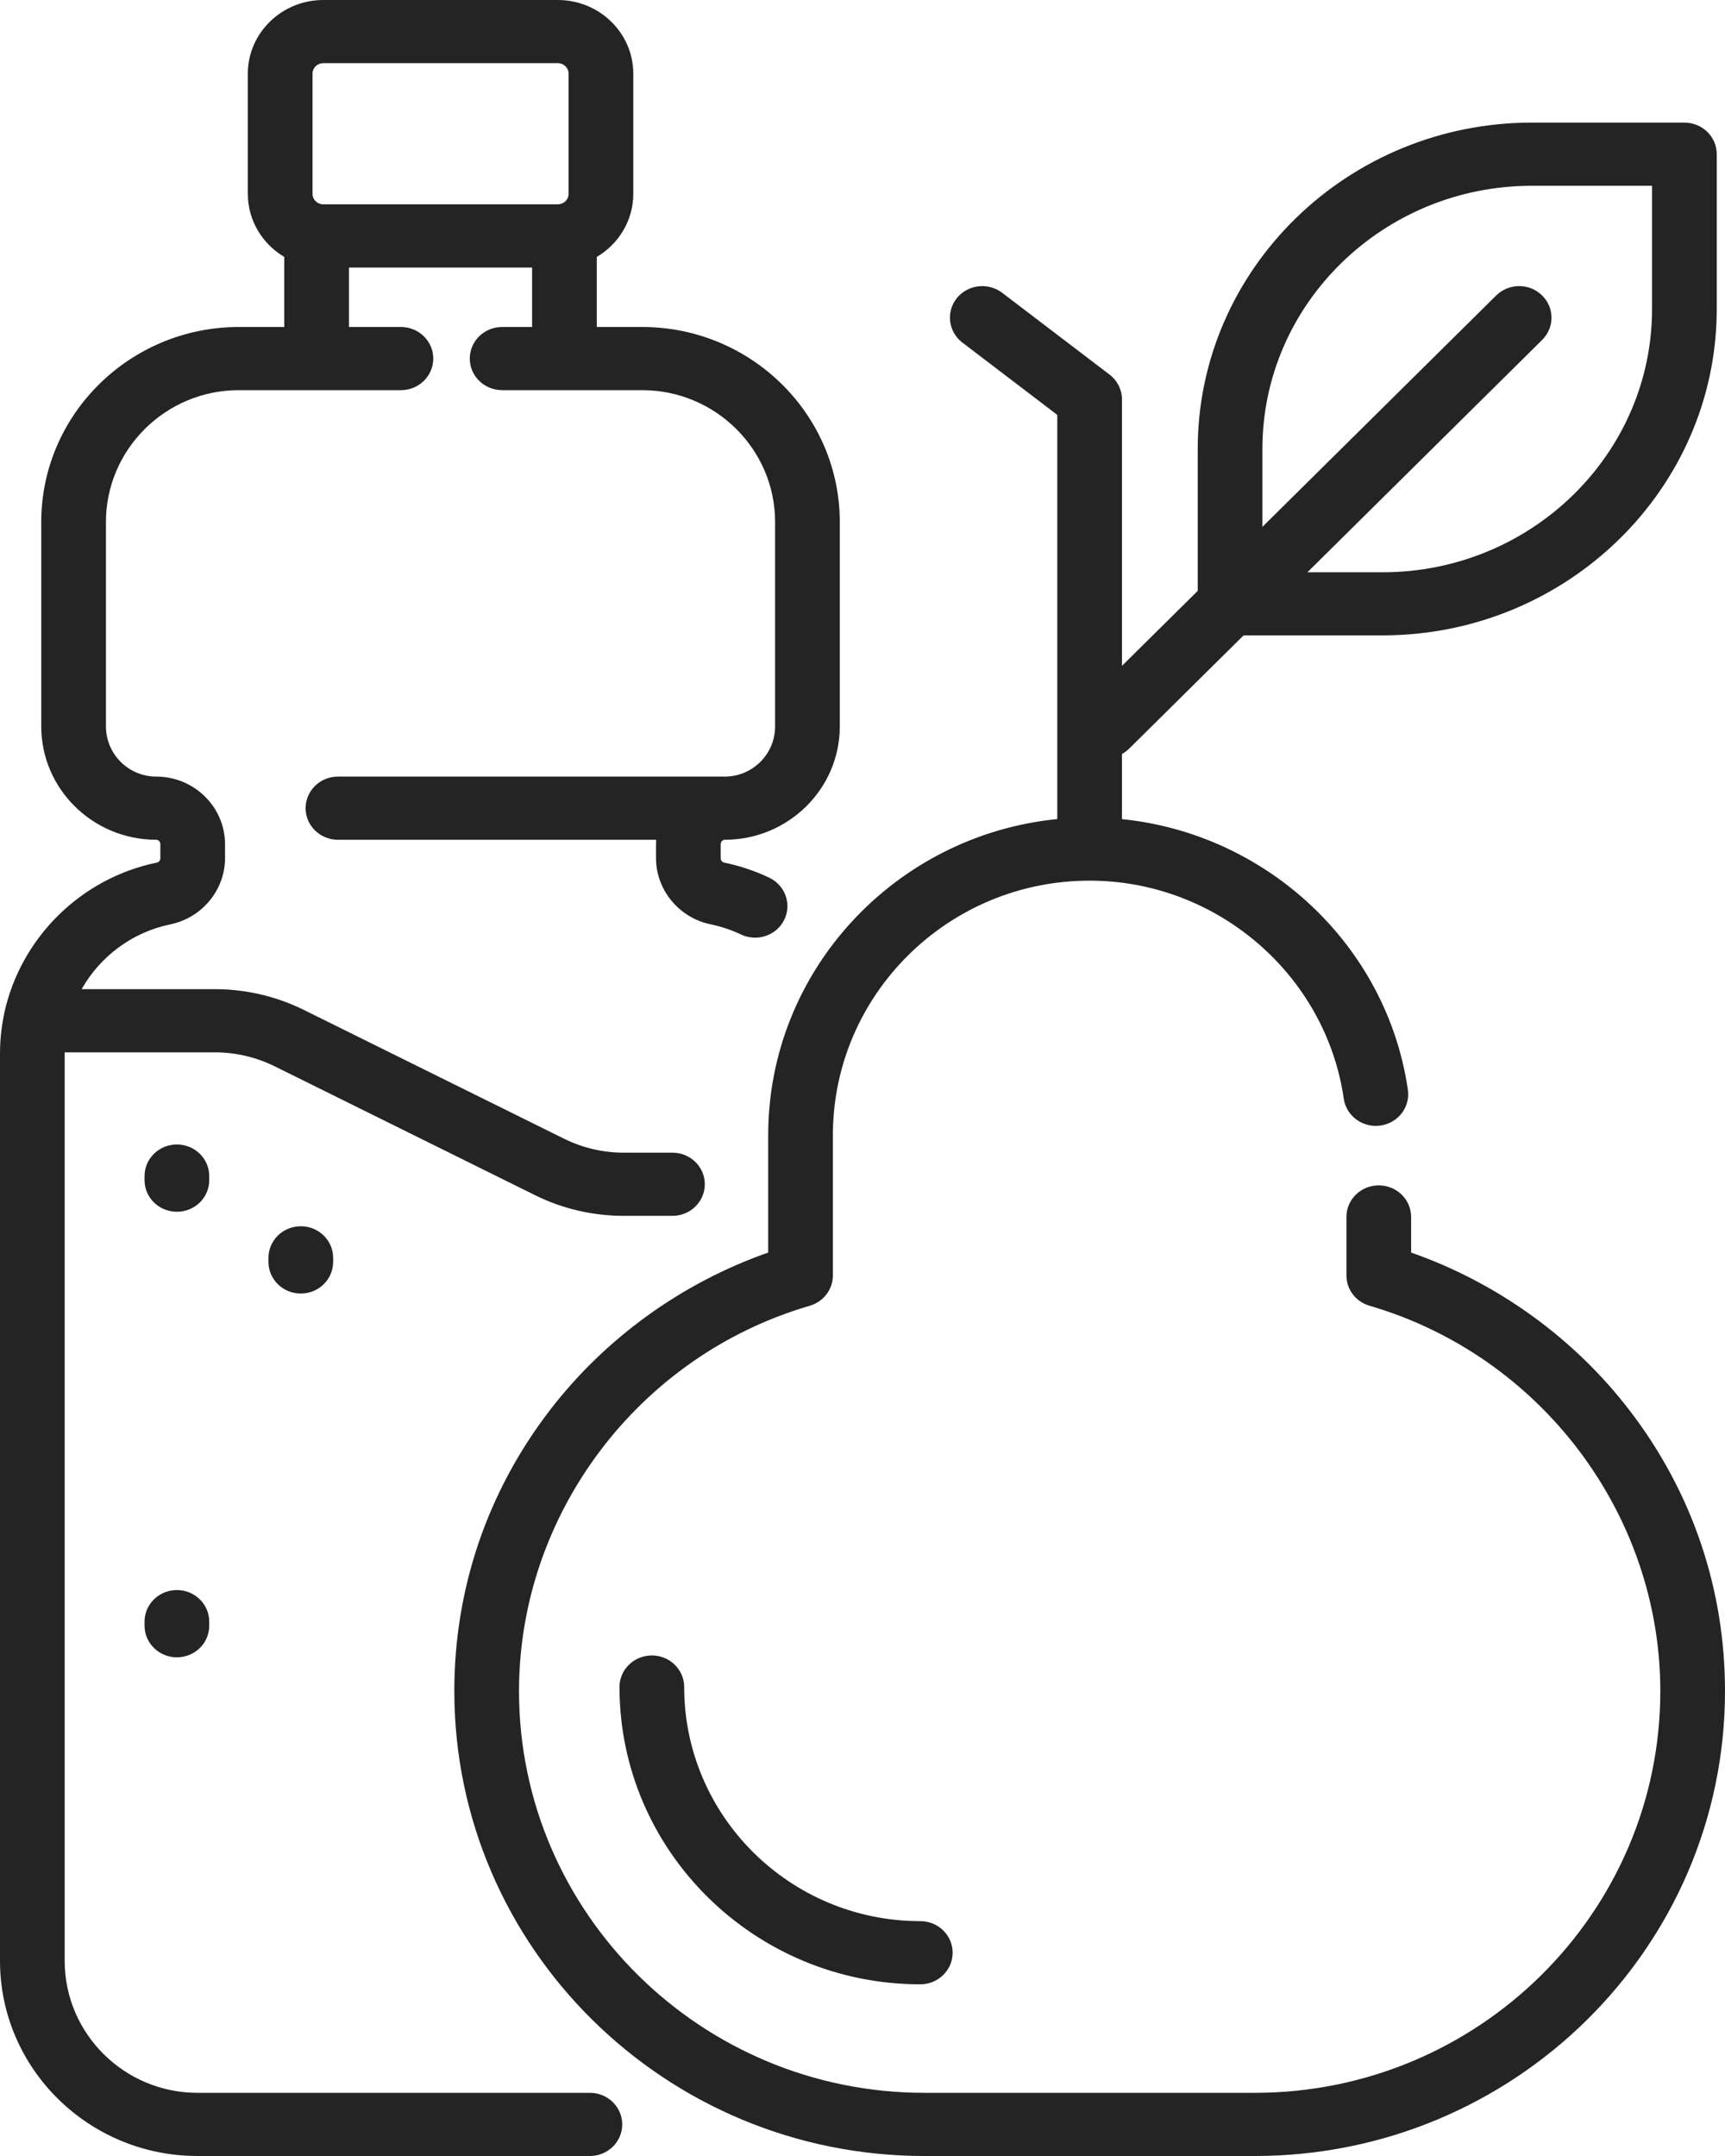 <svg xmlns="http://www.w3.org/2000/svg" xmlns:xlink="http://www.w3.org/1999/xlink" preserveAspectRatio="xMidYMid" width="24" height="30" viewBox="0 0 24 30">
  <defs>
    <style>
      .cls-1 {
        fill: #242424;
        fill-rule: evenodd;
      }
    </style>
  </defs>
  <path d="M8.619,23.474 C8.619,23.232 8.821,23.035 9.069,23.035 C9.318,23.035 9.519,23.232 9.519,23.474 C9.519,25.271 10.993,26.732 12.804,26.732 C13.053,26.732 13.254,26.929 13.254,27.171 C13.254,27.414 13.053,27.611 12.804,27.611 C10.497,27.611 8.619,25.755 8.619,23.474 ZM19.235,8.841 L17.302,8.841 L15.710,10.417 C15.680,10.447 15.646,10.472 15.610,10.492 L15.610,11.398 C17.625,11.601 19.297,13.153 19.588,15.166 C19.622,15.406 19.451,15.628 19.205,15.662 C18.960,15.696 18.731,15.529 18.696,15.289 C18.446,13.559 16.926,12.254 15.160,12.254 C13.190,12.254 11.588,13.843 11.588,15.796 L11.588,17.748 C11.588,17.942 11.457,18.113 11.267,18.169 C8.884,18.863 7.221,21.068 7.221,23.531 C7.221,26.613 9.751,29.121 12.862,29.121 L17.459,29.121 C20.569,29.121 23.100,26.613 23.100,23.531 C23.100,21.068 21.436,18.863 19.054,18.169 C18.863,18.113 18.733,17.942 18.733,17.748 L18.733,16.933 C18.733,16.691 18.934,16.494 19.183,16.494 C19.431,16.494 19.633,16.691 19.633,16.933 L19.633,17.429 C20.831,17.848 21.901,18.619 22.673,19.626 C23.541,20.757 24.000,22.107 24.000,23.531 C24.000,27.098 21.066,30.000 17.459,30.000 L12.862,30.000 C9.255,30.000 6.321,27.098 6.321,23.531 C6.321,22.107 6.780,20.757 7.648,19.626 C8.420,18.619 9.490,17.848 10.688,17.429 L10.688,15.796 C10.688,13.508 12.455,11.621 14.710,11.397 L14.710,5.773 L13.390,4.767 C13.194,4.618 13.159,4.342 13.311,4.150 C13.464,3.959 13.747,3.925 13.943,4.074 L15.437,5.212 C15.546,5.295 15.610,5.423 15.610,5.558 L15.610,9.265 L16.664,8.222 L16.664,6.247 C16.664,3.743 18.750,1.706 21.314,1.706 L23.435,1.706 C23.684,1.706 23.885,1.903 23.885,2.145 L23.885,4.300 C23.885,6.804 21.799,8.841 19.235,8.841 ZM22.985,2.585 L21.314,2.585 C19.246,2.585 17.564,4.228 17.564,6.247 L17.564,7.331 L20.816,4.112 C20.991,3.939 21.276,3.937 21.452,4.108 C21.629,4.278 21.631,4.556 21.457,4.729 L18.190,7.963 L19.235,7.963 C21.303,7.963 22.985,6.320 22.985,4.300 L22.985,2.585 ZM2.011,16.422 L2.011,16.365 C2.011,16.122 2.213,15.925 2.461,15.925 C2.710,15.925 2.911,16.122 2.911,16.365 L2.911,16.422 C2.911,16.665 2.710,16.861 2.461,16.861 C2.213,16.861 2.011,16.665 2.011,16.422 ZM2.911,22.621 C2.911,22.864 2.710,23.061 2.461,23.061 C2.213,23.061 2.011,22.864 2.011,22.621 L2.011,22.564 C2.011,22.322 2.213,22.125 2.461,22.125 C2.710,22.125 2.911,22.322 2.911,22.564 L2.911,22.621 ZM3.735,17.559 L3.735,17.503 C3.735,17.260 3.936,17.063 4.185,17.063 C4.434,17.063 4.635,17.260 4.635,17.503 L4.635,17.559 C4.635,17.802 4.434,17.999 4.185,17.999 C3.936,17.999 3.735,17.802 3.735,17.559 ZM10.084,11.685 C10.053,11.685 10.027,11.713 10.027,11.748 L10.027,11.940 C10.027,11.971 10.046,11.996 10.073,12.002 C10.291,12.047 10.503,12.118 10.703,12.213 C10.926,12.320 11.019,12.583 10.910,12.801 C10.801,13.019 10.532,13.109 10.309,13.003 C10.175,12.939 10.033,12.892 9.888,12.862 C9.447,12.771 9.127,12.383 9.127,11.940 L9.127,11.748 C9.127,11.727 9.128,11.706 9.129,11.685 L4.702,11.685 C4.453,11.685 4.252,11.488 4.252,11.246 C4.252,11.003 4.453,10.806 4.702,10.806 L10.084,10.806 C10.086,10.806 10.088,10.806 10.090,10.806 C10.473,10.803 10.784,10.491 10.784,10.108 L10.784,7.264 C10.784,6.252 9.954,5.429 8.935,5.429 L6.986,5.429 C6.738,5.429 6.536,5.232 6.536,4.989 C6.536,4.747 6.738,4.550 6.986,4.550 L7.403,4.550 L7.403,3.723 L4.855,3.723 L4.855,4.550 L5.578,4.550 C5.827,4.550 6.028,4.747 6.028,4.989 C6.028,5.232 5.827,5.429 5.578,5.429 L3.323,5.429 C2.304,5.429 1.474,6.253 1.474,7.264 L1.474,10.108 C1.474,10.493 1.788,10.806 2.174,10.806 C2.702,10.806 3.131,11.229 3.131,11.748 L3.131,11.940 C3.131,12.383 2.811,12.771 2.371,12.862 C1.835,12.972 1.391,13.312 1.136,13.764 L2.992,13.764 C3.418,13.764 3.843,13.863 4.224,14.051 L7.850,15.846 C8.105,15.972 8.390,16.039 8.674,16.039 L9.356,16.039 C9.605,16.039 9.806,16.236 9.806,16.478 C9.806,16.721 9.605,16.918 9.356,16.918 L8.674,16.918 C8.249,16.918 7.823,16.819 7.443,16.630 L3.817,14.835 C3.562,14.710 3.277,14.643 2.992,14.643 L0.900,14.643 C0.900,14.648 0.900,14.653 0.900,14.658 L0.900,27.285 C0.900,28.297 1.729,29.121 2.748,29.121 L8.207,29.121 C8.456,29.121 8.657,29.318 8.657,29.560 C8.657,29.803 8.456,30.000 8.207,30.000 L2.748,30.000 C1.233,30.000 -0.000,28.782 -0.000,27.285 L-0.000,14.658 C-0.000,14.481 0.018,14.306 0.052,14.137 C0.054,14.122 0.057,14.108 0.060,14.094 C0.285,13.063 1.110,12.223 2.185,12.002 C2.212,11.996 2.231,11.971 2.231,11.940 L2.231,11.748 C2.231,11.713 2.205,11.685 2.174,11.685 C1.292,11.685 0.574,10.978 0.574,10.108 L0.574,7.264 C0.574,5.768 1.807,4.550 3.323,4.550 L3.955,4.550 L3.955,3.575 C3.651,3.395 3.448,3.069 3.448,2.697 L3.448,1.025 C3.448,0.460 3.919,-0.000 4.498,-0.000 L7.761,-0.000 C8.340,-0.000 8.811,0.460 8.811,1.025 L8.811,2.697 C8.811,3.069 8.607,3.395 8.303,3.575 L8.303,4.550 L8.935,4.550 C10.451,4.550 11.684,5.768 11.684,7.264 L11.684,10.108 C11.684,10.978 10.966,11.685 10.084,11.685 ZM7.911,1.025 C7.911,0.944 7.843,0.879 7.761,0.879 L4.498,0.879 C4.415,0.879 4.348,0.944 4.348,1.025 L4.348,2.697 C4.348,2.778 4.415,2.843 4.498,2.843 L7.761,2.843 C7.843,2.843 7.911,2.778 7.911,2.697 L7.911,1.025 Z" class="cls-1"/>
</svg>

